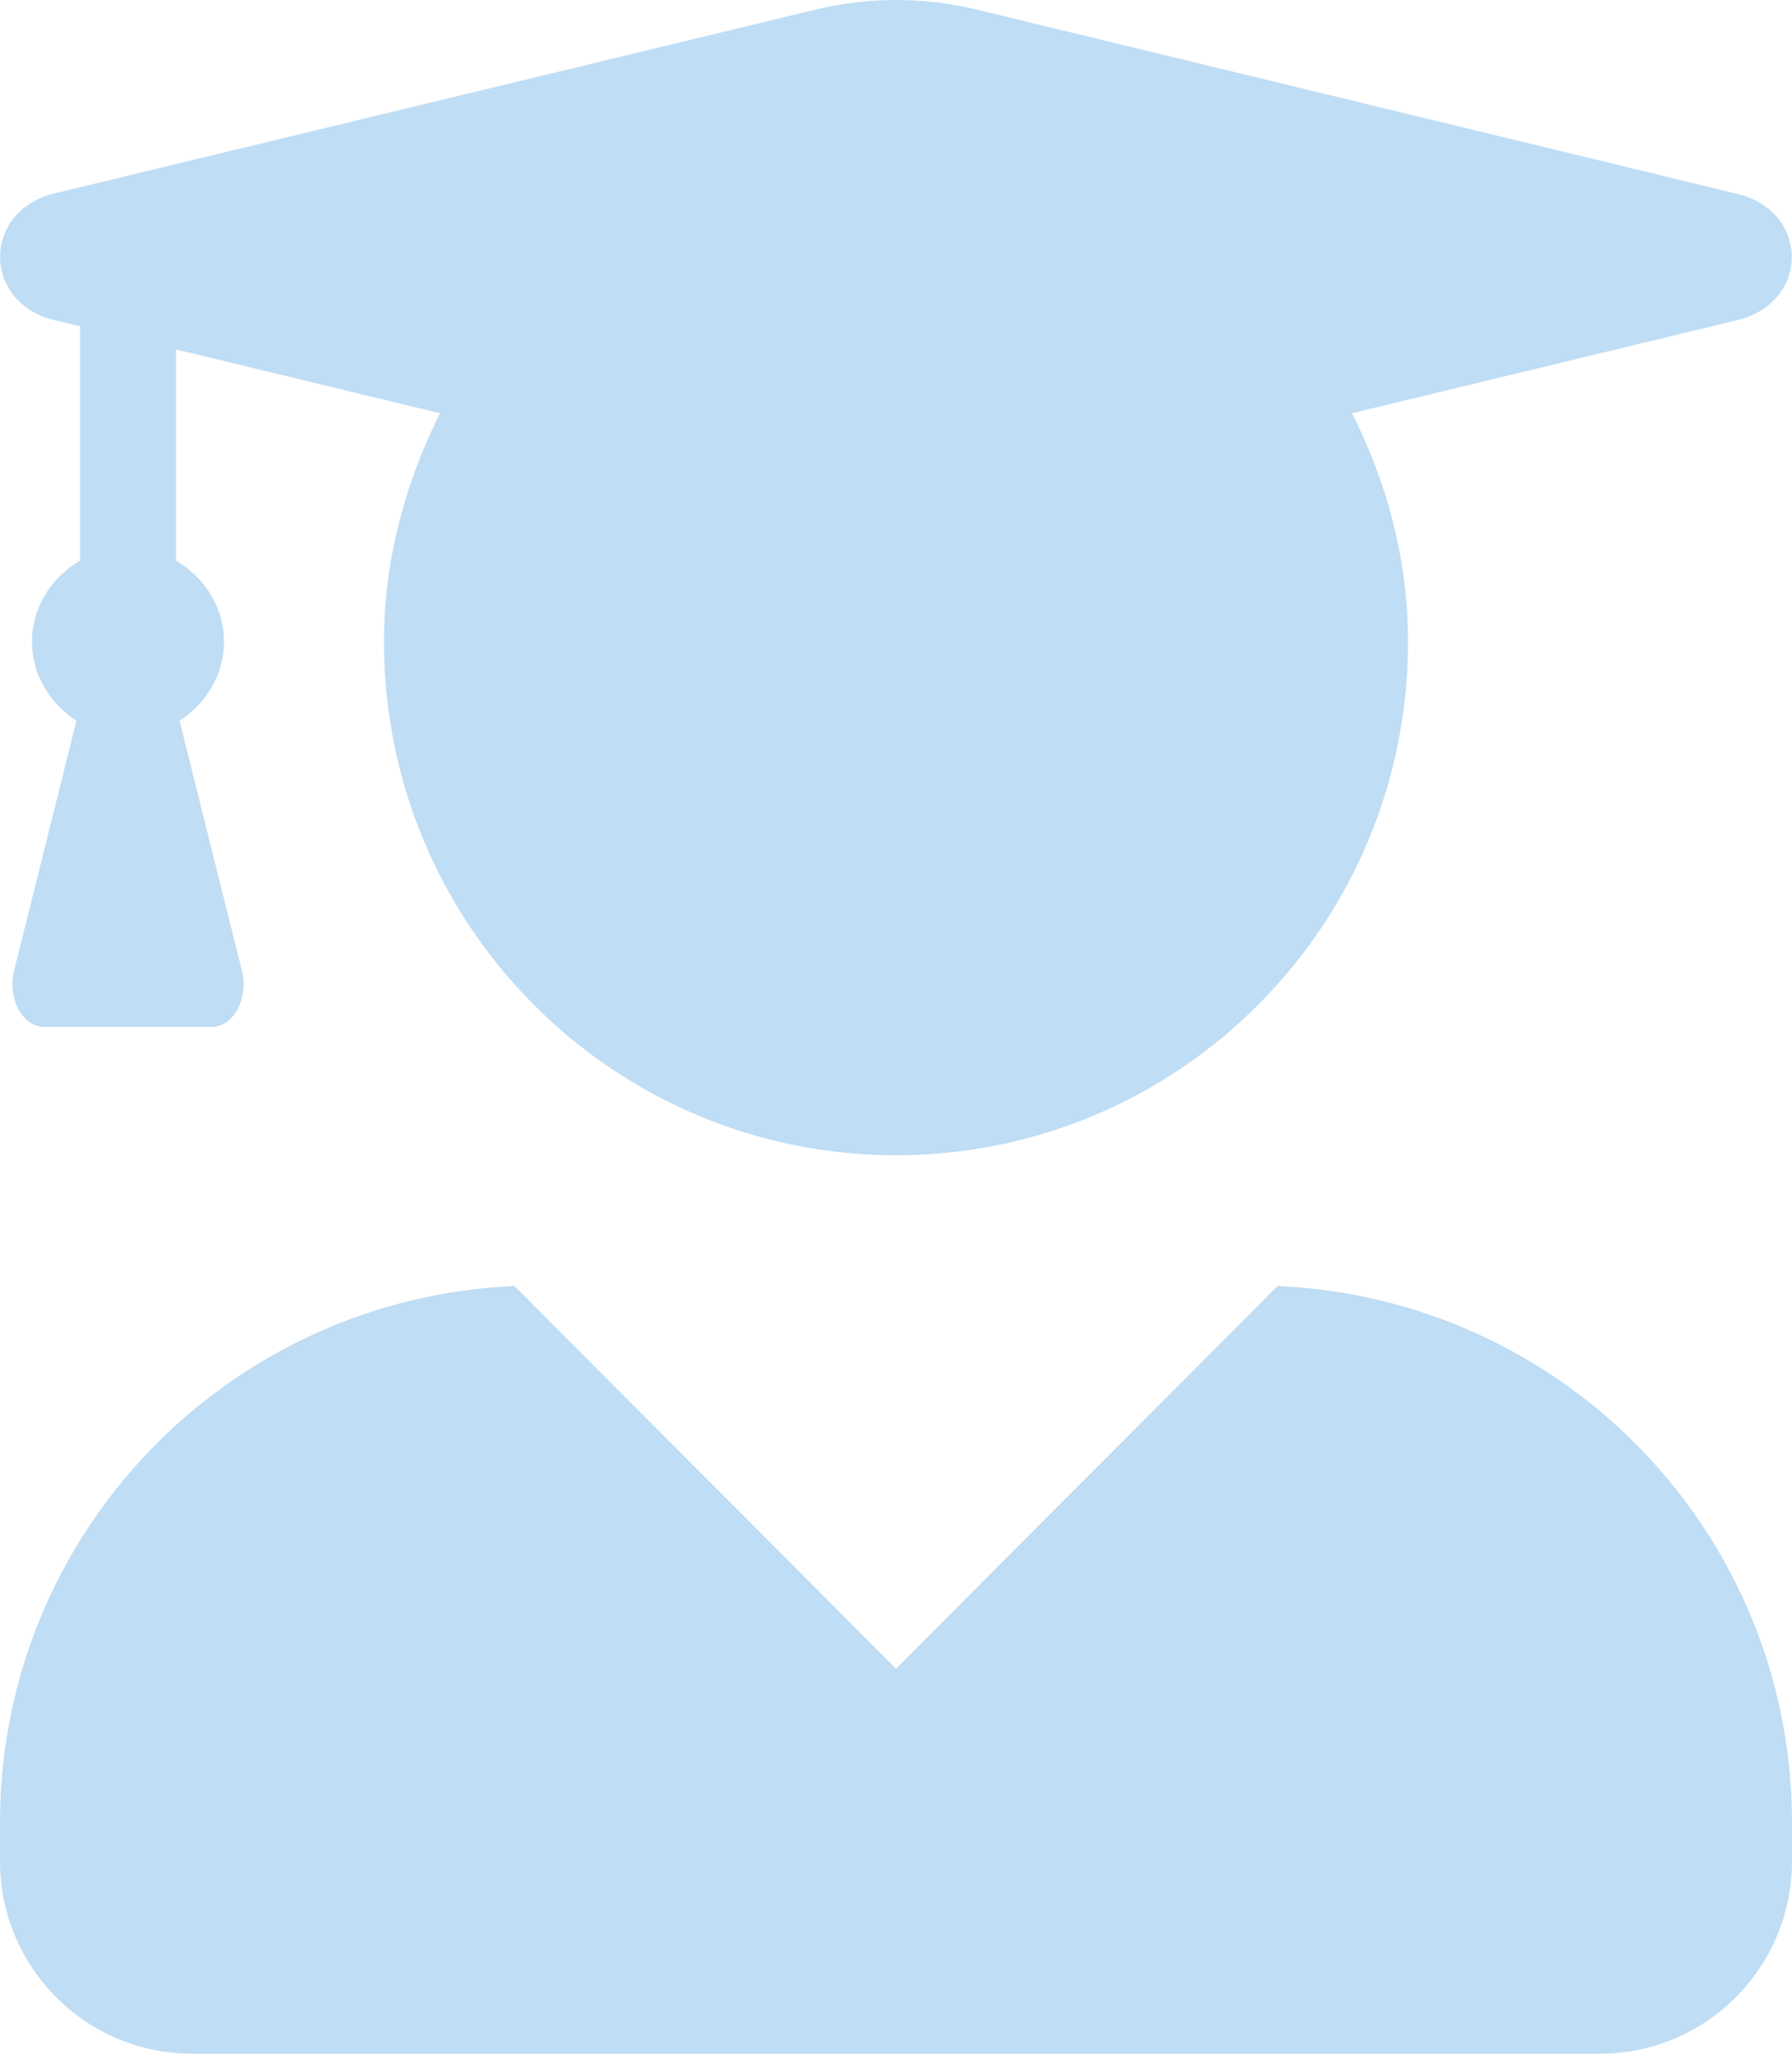 <svg width="96" height="110" viewBox="0 0 96 110" fill="none" xmlns="http://www.w3.org/2000/svg">
<path d="M68.443 68.881L48 89.376L27.557 68.881C12.236 69.547 0 82.115 0 97.626V99.688C0 105.381 4.607 110 10.286 110H85.714C91.393 110 96 105.381 96 99.688V97.626C96 82.115 83.764 69.547 68.443 68.881ZM2.914 17.149L4.286 17.471V30.018C2.786 30.92 1.714 32.488 1.714 34.379C1.714 36.183 2.7 37.687 4.093 38.611L0.75 51.995C0.386 53.477 1.2 55.003 2.379 55.003H11.336C12.514 55.003 13.329 53.477 12.964 51.995L9.621 38.611C11.014 37.687 12 36.183 12 34.379C12 32.488 10.929 30.92 9.429 30.018V18.717L23.571 22.133C21.729 25.828 20.571 29.953 20.571 34.379C20.571 49.567 32.85 61.877 48 61.877C63.15 61.877 75.429 49.567 75.429 34.379C75.429 29.953 74.293 25.828 72.429 22.133L93.064 17.149C96.964 16.204 96.964 11.327 93.064 10.382L52.264 0.499C49.479 -0.166 46.543 -0.166 43.757 0.499L2.914 10.36C-0.964 11.306 -0.964 16.204 2.914 17.149Z" fill="#BFDDF4"/>
</svg>

